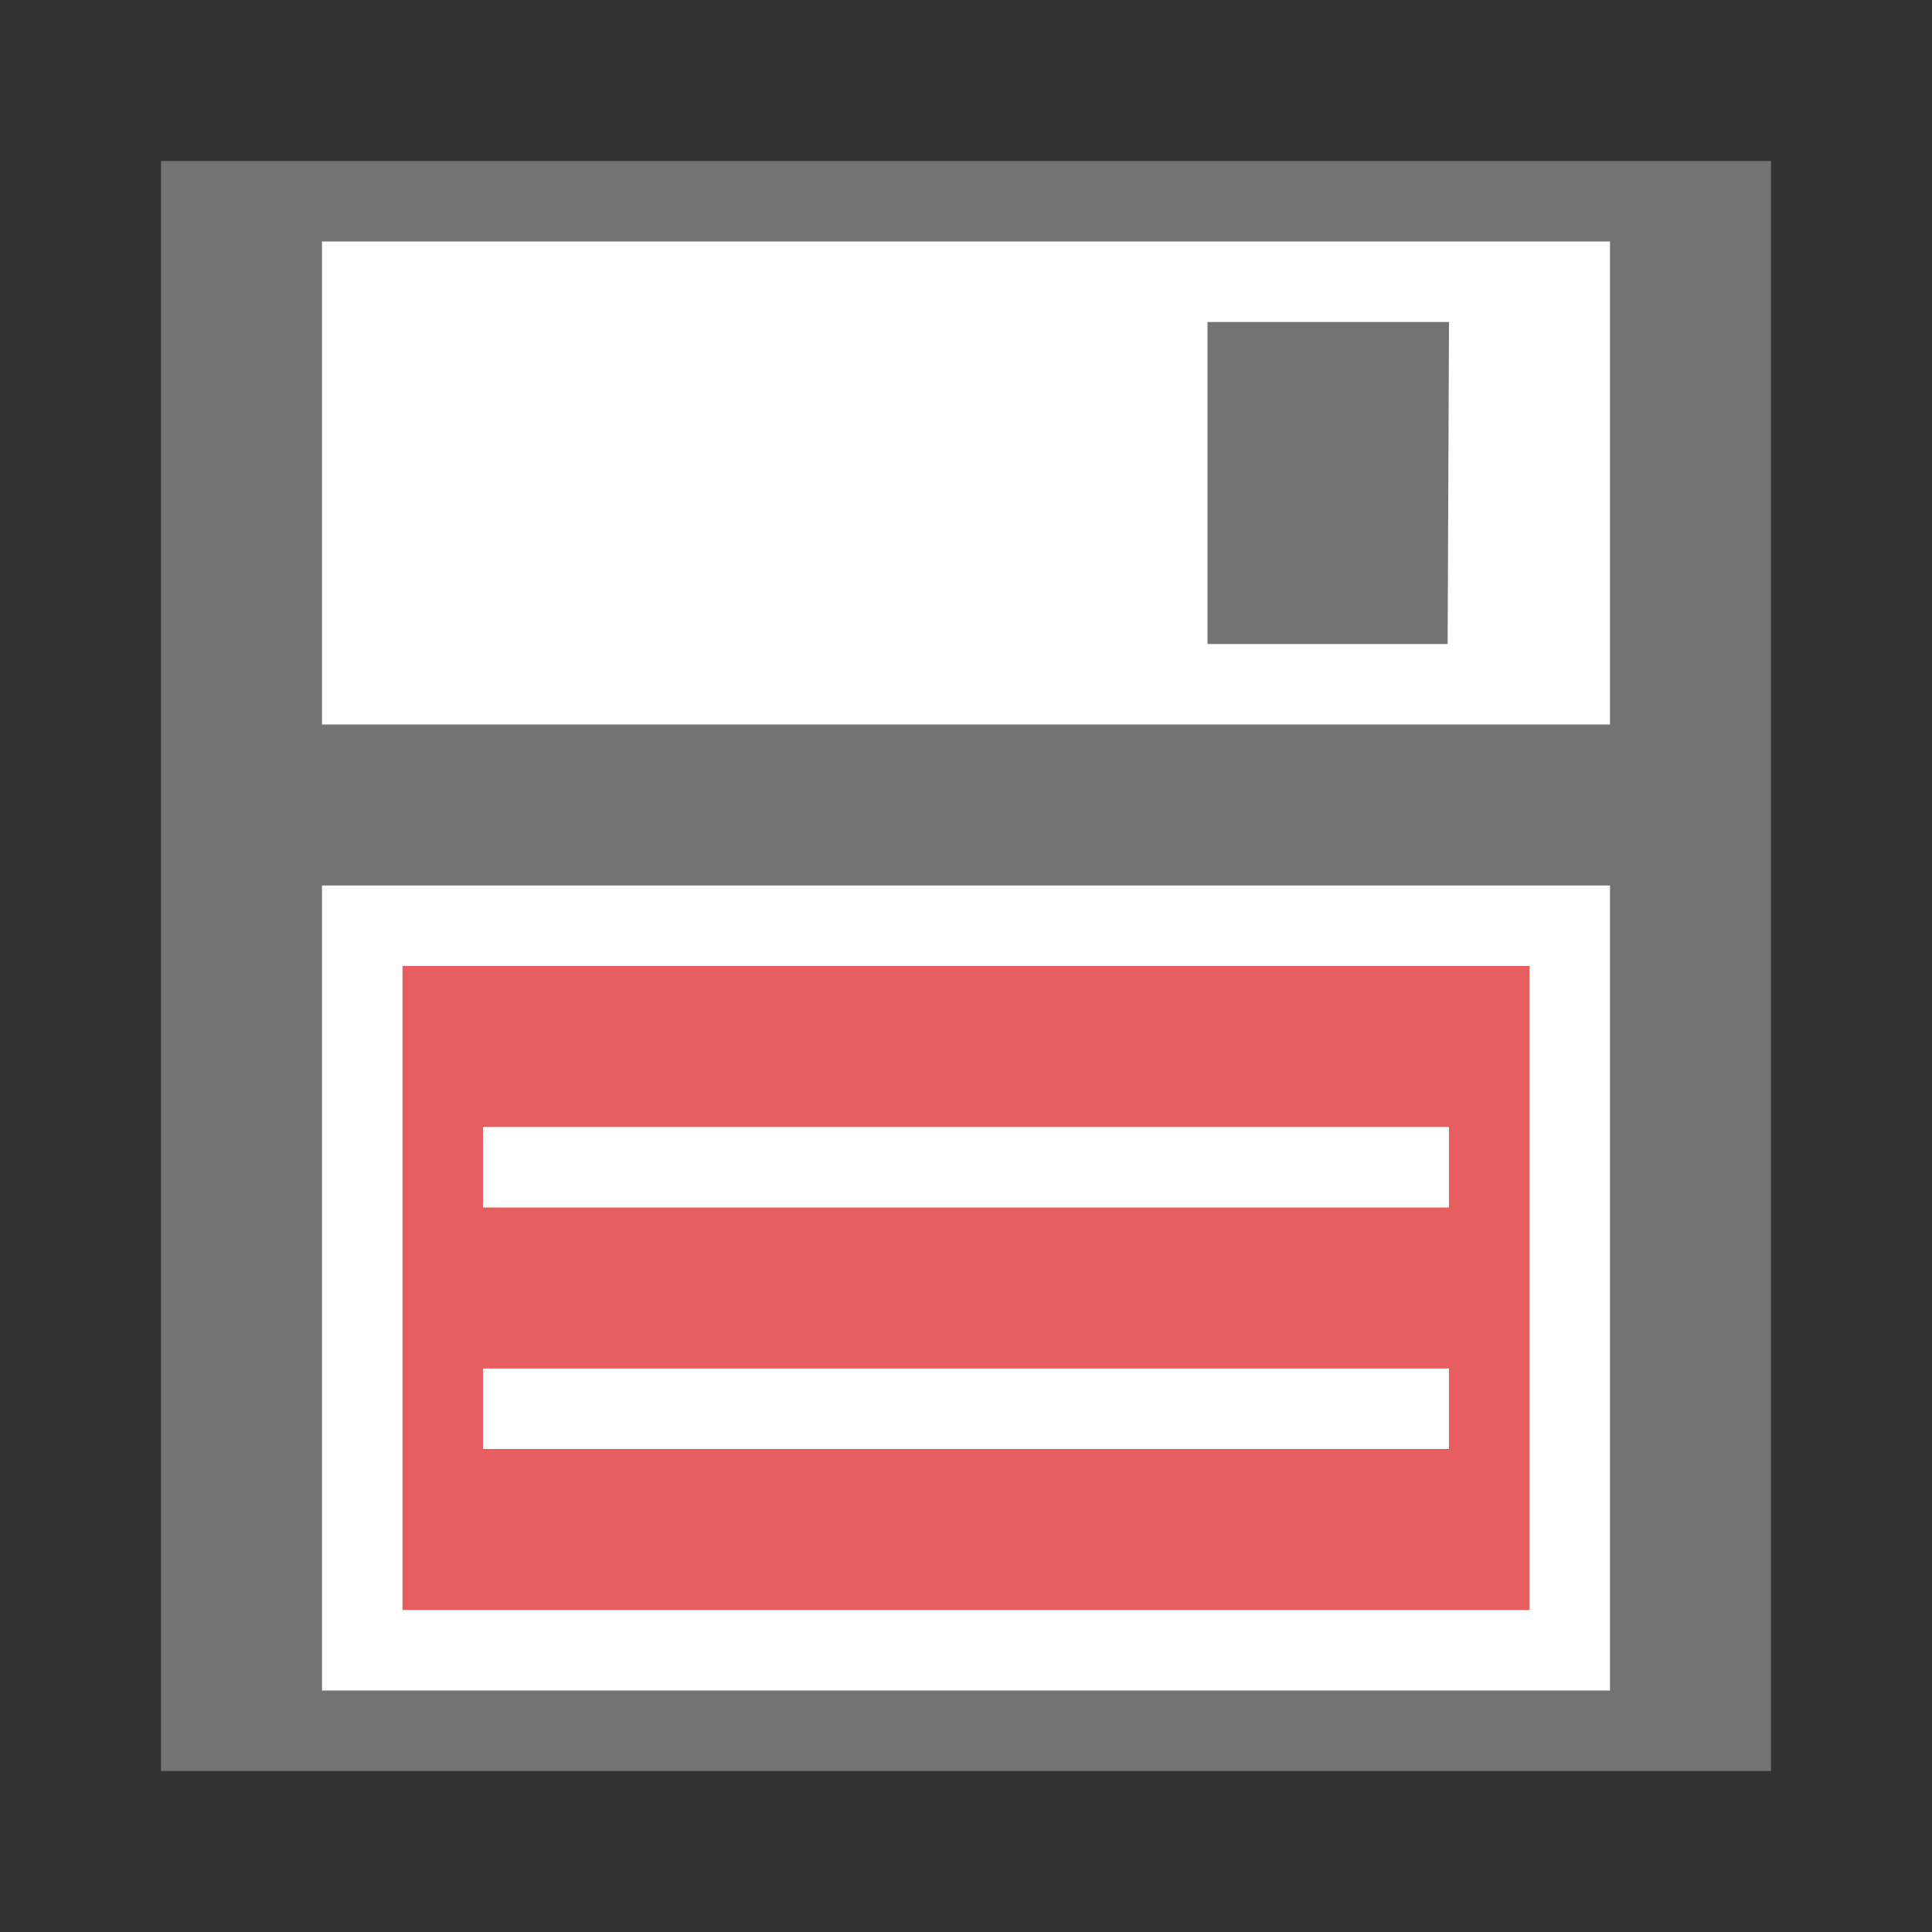 <?xml version="1.0" encoding="UTF-8" standalone="no"?>
<!-- Created with Inkscape (http://www.inkscape.org/) -->

<svg
   xmlns:dc="http://purl.org/dc/elements/1.1/"
   xmlns:cc="http://creativecommons.org/ns#"
   xmlns:rdf="http://www.w3.org/1999/02/22-rdf-syntax-ns#"
   xmlns:svg="http://www.w3.org/2000/svg"
   xmlns="http://www.w3.org/2000/svg"
   xmlns:sodipodi="http://sodipodi.sourceforge.net/DTD/sodipodi-0.dtd"
   xmlns:inkscape="http://www.inkscape.org/namespaces/inkscape"
   version="1.0"
   width="24"
   height="24"
   id="svg3386"
   inkscape:version="0.91 r13725"
   sodipodi:docname="document-save.svg">
  <rect width="100%" height="100%" fill="#333333" stroke="none"/>
  <sodipodi:namedview
     pagecolor="#ffffff"
     bordercolor="#666666"
     borderopacity="1"
     objecttolerance="10"
     gridtolerance="10"
     guidetolerance="10"
     inkscape:pageopacity="0"
     inkscape:pageshadow="2"
     inkscape:window-width="1145"
     inkscape:window-height="675"
     id="namedview47"
     showgrid="false"
     inkscape:zoom="13.906434"
     inkscape:cx="7.6574336"
     inkscape:cy="5.6575187"
     inkscape:window-x="283"
     inkscape:window-y="114"
     inkscape:window-maximized="0"
     inkscape:current-layer="svg3386" />
  <defs
     id="defs3388" />
  <rect
     style="fill:#737373;fill-opacity:1;stroke:none"
     id="rect3866-1-3"
     width="20"
     height="20"
     x="2"
     y="2" />
  <rect
     transform="scale(-1,1)"
     style="fill:#ffffff;fill-opacity:1;stroke:none"
     id="rect2996-3-7"
     width="16"
     height="10"
     x="-20"
     y="11" />
  <rect
     style="fill:#ffffff;fill-opacity:1;stroke:none"
     id="rect3891-6-9"
     width="16"
     height="6"
     x="4"
     y="3" />
  <path
     style="fill:#737373;fill-opacity:1;stroke:none"
     d="m 18,4 -3,0 0,4 2.983,0 z"
     id="path3768-5-75"
     inkscape:connector-curvature="0" />
  <rect
     style="fill:#e85d5d;fill-opacity:1;stroke:none"
     id="rect36271"
     width="14"
     height="8"
     x="5"
     y="12" />
  <rect
     style="fill:#ffffff;fill-opacity:1;stroke:none"
     id="rect5275"
     width="12"
     height="1"
     x="6"
     y="14" />
  <rect
     y="17"
     x="6"
     height="1"
     width="12"
     id="rect5277"
     style="fill:#ffffff;fill-opacity:1;stroke:none" />
</svg>
